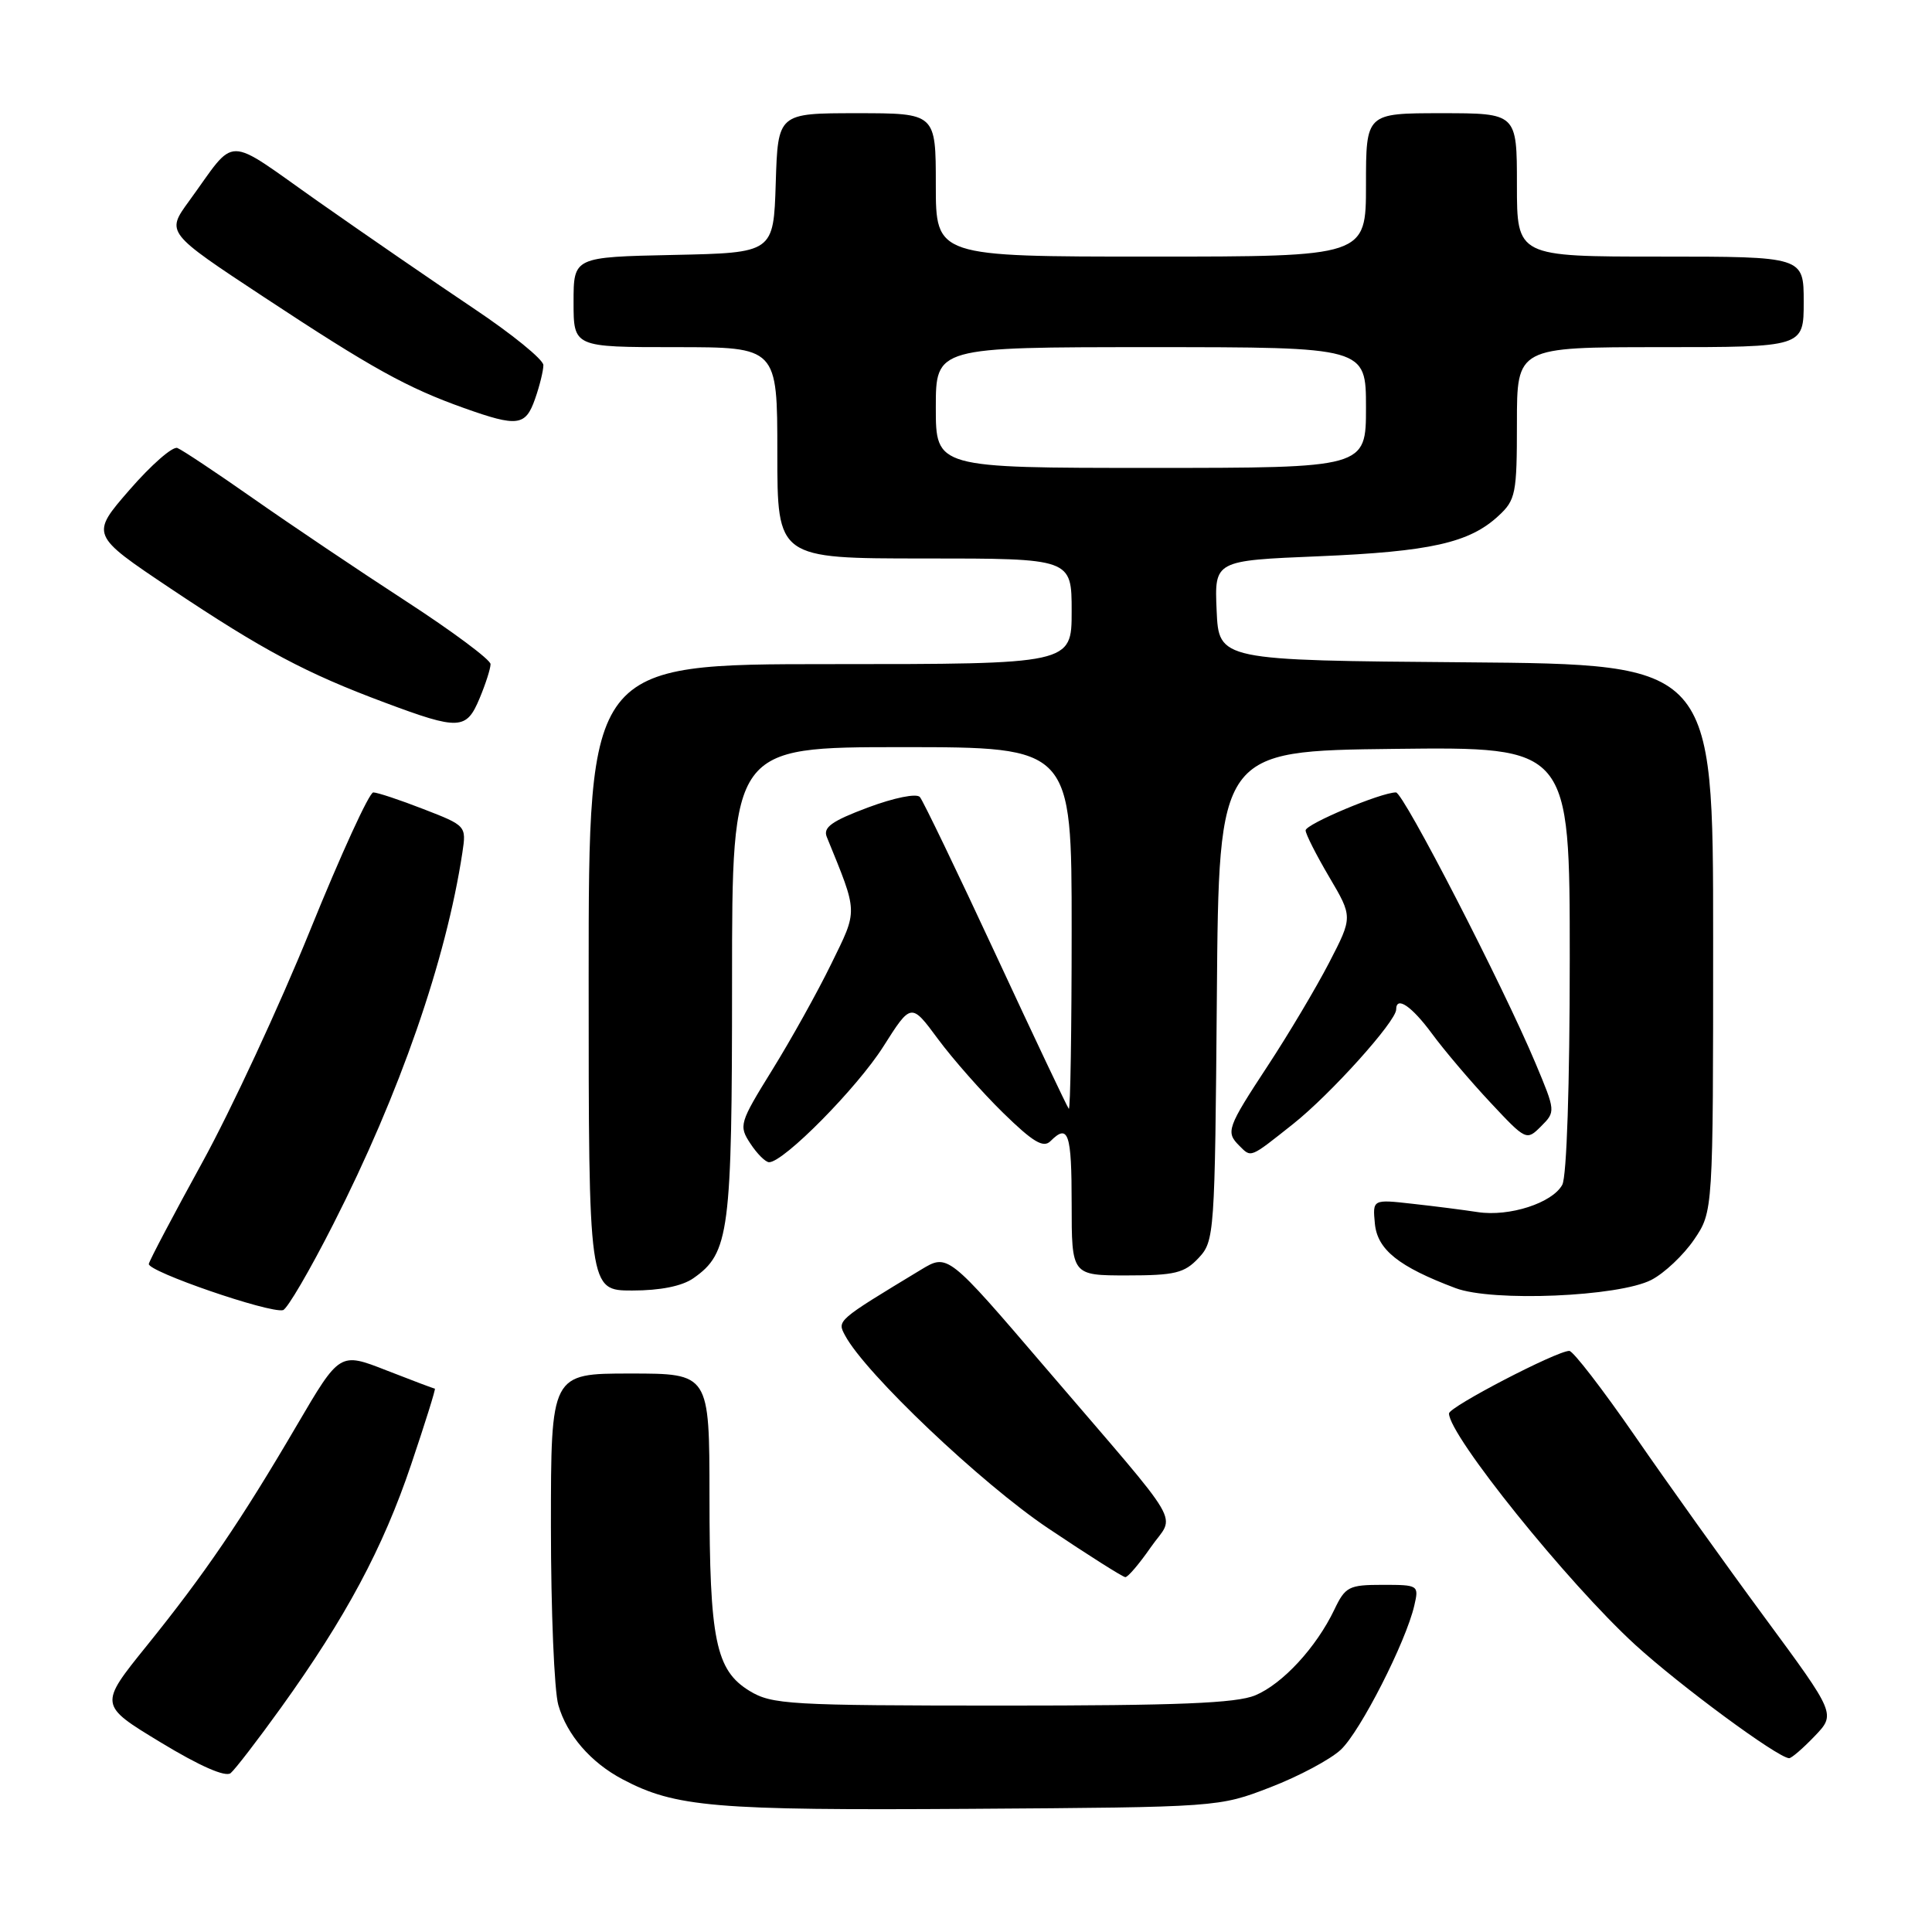 <?xml version="1.0" encoding="UTF-8" standalone="no"?>
<!DOCTYPE svg PUBLIC "-//W3C//DTD SVG 1.1//EN" "http://www.w3.org/Graphics/SVG/1.1/DTD/svg11.dtd" >
<svg xmlns="http://www.w3.org/2000/svg" xmlns:xlink="http://www.w3.org/1999/xlink" version="1.1" viewBox="0 0 256 256">
 <g >
 <path fill="currentColor"
d=" M 168.34 236.82 C 172.10 235.37 176.30 233.13 177.67 231.84 C 180.25 229.42 186.29 217.57 187.40 212.75 C 188.03 210.04 187.96 210.00 183.20 210.00 C 178.73 210.00 178.26 210.24 176.81 213.28 C 174.42 218.28 169.96 223.12 166.33 224.64 C 163.81 225.69 156.10 226.00 132.78 226.00 C 104.55 225.99 102.28 225.86 99.31 224.05 C 94.84 221.32 94.01 217.30 94.01 198.25 C 94.00 182.00 94.00 182.00 83.50 182.00 C 73.00 182.00 73.00 182.00 73.00 202.26 C 73.00 213.40 73.44 224.04 73.98 225.92 C 75.12 229.89 78.27 233.54 82.50 235.77 C 89.48 239.46 94.64 239.90 128.50 239.68 C 161.50 239.46 161.50 239.46 168.34 236.82 Z  M 37.23 226.28 C 45.82 214.33 50.75 205.12 54.47 194.08 C 56.34 188.54 57.76 184.00 57.62 184.00 C 57.49 184.00 54.60 182.91 51.20 181.58 C 45.02 179.16 45.02 179.16 39.35 188.83 C 31.92 201.52 27.12 208.56 19.43 218.09 C 13.11 225.92 13.11 225.92 21.30 230.88 C 26.47 234.02 29.88 235.51 30.56 234.95 C 31.15 234.46 34.16 230.55 37.23 226.28 Z  M 240.44 230.06 C 243.26 227.12 243.26 227.12 233.82 214.31 C 228.63 207.27 220.89 196.44 216.62 190.25 C 212.34 184.06 208.44 179.00 207.94 179.00 C 206.28 179.00 192.00 186.42 192.00 187.29 C 192.00 190.21 207.71 209.73 216.66 217.93 C 222.59 223.35 235.51 232.88 237.06 232.97 C 237.37 232.99 238.89 231.68 240.44 230.06 Z  M 152.47 205.04 C 155.71 200.37 157.40 203.26 138.54 181.24 C 125.58 166.10 125.58 166.10 122.04 168.24 C 110.82 175.03 110.91 174.96 111.98 176.96 C 114.66 181.98 130.03 196.57 138.89 202.51 C 144.18 206.06 148.78 208.97 149.11 208.98 C 149.45 208.99 150.96 207.22 152.47 205.04 Z  M 44.16 162.21 C 52.98 144.88 59.10 127.24 61.27 112.96 C 61.80 109.44 61.77 109.40 56.11 107.21 C 52.98 105.99 49.99 105.00 49.46 105.00 C 48.93 105.00 45.17 113.21 41.10 123.25 C 37.03 133.29 30.60 147.12 26.82 154.00 C 23.04 160.88 19.84 166.94 19.72 167.47 C 19.50 168.46 35.68 174.03 37.50 173.60 C 38.05 173.47 41.05 168.34 44.16 162.21 Z  M 218.82 169.59 C 220.54 168.70 223.08 166.30 224.47 164.26 C 227.00 160.54 227.00 160.54 227.00 124.28 C 227.00 88.03 227.00 88.03 194.25 87.76 C 161.50 87.50 161.50 87.50 161.21 80.89 C 160.92 74.28 160.92 74.28 174.71 73.71 C 189.53 73.09 194.70 71.93 198.55 68.36 C 200.84 66.25 201.00 65.42 201.00 56.05 C 201.00 46.00 201.00 46.00 220.00 46.00 C 239.00 46.00 239.00 46.00 239.00 40.00 C 239.00 34.00 239.00 34.00 220.00 34.00 C 201.00 34.00 201.00 34.00 201.00 24.50 C 201.00 15.00 201.00 15.00 191.00 15.00 C 181.00 15.00 181.00 15.00 181.00 24.50 C 181.00 34.00 181.00 34.00 152.50 34.00 C 124.00 34.00 124.00 34.00 124.00 24.50 C 124.00 15.00 124.00 15.00 113.54 15.00 C 103.08 15.00 103.08 15.00 102.79 24.25 C 102.50 33.50 102.50 33.50 89.25 33.78 C 76.00 34.06 76.00 34.06 76.00 40.03 C 76.00 46.00 76.00 46.00 89.50 46.00 C 103.00 46.00 103.00 46.00 103.00 60.00 C 103.00 74.00 103.00 74.00 122.50 74.00 C 142.00 74.00 142.00 74.00 142.00 81.00 C 142.00 88.00 142.00 88.00 110.00 88.00 C 78.00 88.00 78.00 88.00 78.00 129.50 C 78.00 171.00 78.00 171.00 83.78 171.00 C 87.50 171.00 90.38 170.42 91.88 169.37 C 96.65 166.03 97.00 163.32 97.00 130.03 C 97.00 99.00 97.00 99.00 119.50 99.00 C 142.00 99.00 142.00 99.00 142.00 123.17 C 142.00 136.46 141.83 147.15 141.62 146.92 C 141.41 146.69 137.06 137.50 131.95 126.50 C 126.84 115.50 122.31 106.10 121.89 105.61 C 121.45 105.10 118.48 105.70 115.00 107.00 C 110.22 108.79 109.04 109.63 109.55 110.89 C 113.73 121.16 113.71 120.43 110.13 127.75 C 108.32 131.46 104.80 137.78 102.32 141.78 C 97.97 148.81 97.87 149.16 99.43 151.53 C 100.32 152.89 101.44 154.00 101.91 154.00 C 103.85 154.00 113.59 144.13 117.04 138.68 C 120.73 132.86 120.73 132.86 124.29 137.68 C 126.25 140.33 130.13 144.73 132.92 147.46 C 136.88 151.33 138.25 152.15 139.19 151.21 C 141.56 148.84 142.00 150.13 142.00 159.50 C 142.00 169.00 142.00 169.00 149.33 169.00 C 155.68 169.00 156.94 168.69 158.81 166.70 C 160.92 164.45 160.98 163.65 161.24 131.95 C 161.50 99.50 161.50 99.50 184.75 99.23 C 208.00 98.96 208.00 98.96 208.00 127.05 C 208.00 143.71 207.60 155.89 207.01 156.99 C 205.71 159.40 200.00 161.25 195.81 160.61 C 193.99 160.33 190.11 159.83 187.18 159.51 C 181.87 158.91 181.87 158.91 182.18 162.16 C 182.52 165.60 185.34 167.85 192.86 170.68 C 197.76 172.53 214.51 171.82 218.82 169.59 Z  M 171.36 148.92 C 176.30 145.00 185.00 135.33 185.00 133.76 C 185.00 131.92 187.05 133.31 189.74 136.96 C 191.34 139.14 194.81 143.23 197.45 146.05 C 202.21 151.14 202.27 151.17 204.20 149.24 C 206.13 147.31 206.13 147.24 203.47 140.90 C 199.18 130.67 185.96 105.00 184.97 105.00 C 183.00 105.00 173.00 109.20 173.00 110.03 C 173.00 110.51 174.41 113.29 176.13 116.21 C 179.25 121.50 179.25 121.50 176.11 127.57 C 174.38 130.91 170.72 137.06 167.98 141.23 C 162.59 149.44 162.40 150.00 164.20 151.80 C 165.82 153.42 165.55 153.53 171.36 148.92 Z  M 63.55 92.53 C 64.35 90.62 65.00 88.59 65.00 88.00 C 65.00 87.42 59.94 83.65 53.75 79.63 C 47.56 75.61 38.48 69.50 33.57 66.06 C 28.65 62.61 24.12 59.60 23.50 59.36 C 22.87 59.12 20.03 61.61 17.17 64.90 C 11.98 70.87 11.98 70.87 22.60 77.98 C 34.87 86.18 40.56 89.21 51.00 93.10 C 60.84 96.78 61.80 96.73 63.55 92.53 Z  M 70.90 52.85 C 71.51 51.12 72.00 49.11 72.00 48.38 C 72.00 47.65 67.84 44.26 62.75 40.86 C 57.66 37.45 48.41 31.09 42.19 26.72 C 29.52 17.81 31.48 17.82 25.04 26.66 C 22.01 30.82 22.01 30.82 35.01 39.39 C 49.25 48.78 53.93 51.38 61.49 54.07 C 68.59 56.60 69.64 56.46 70.90 52.85 Z  M 124.00 54.00 C 124.00 46.00 124.00 46.00 152.50 46.00 C 181.00 46.00 181.00 46.00 181.00 54.00 C 181.00 62.00 181.00 62.00 152.50 62.00 C 124.00 62.00 124.00 62.00 124.00 54.00 Z "/>
</g>
</svg>